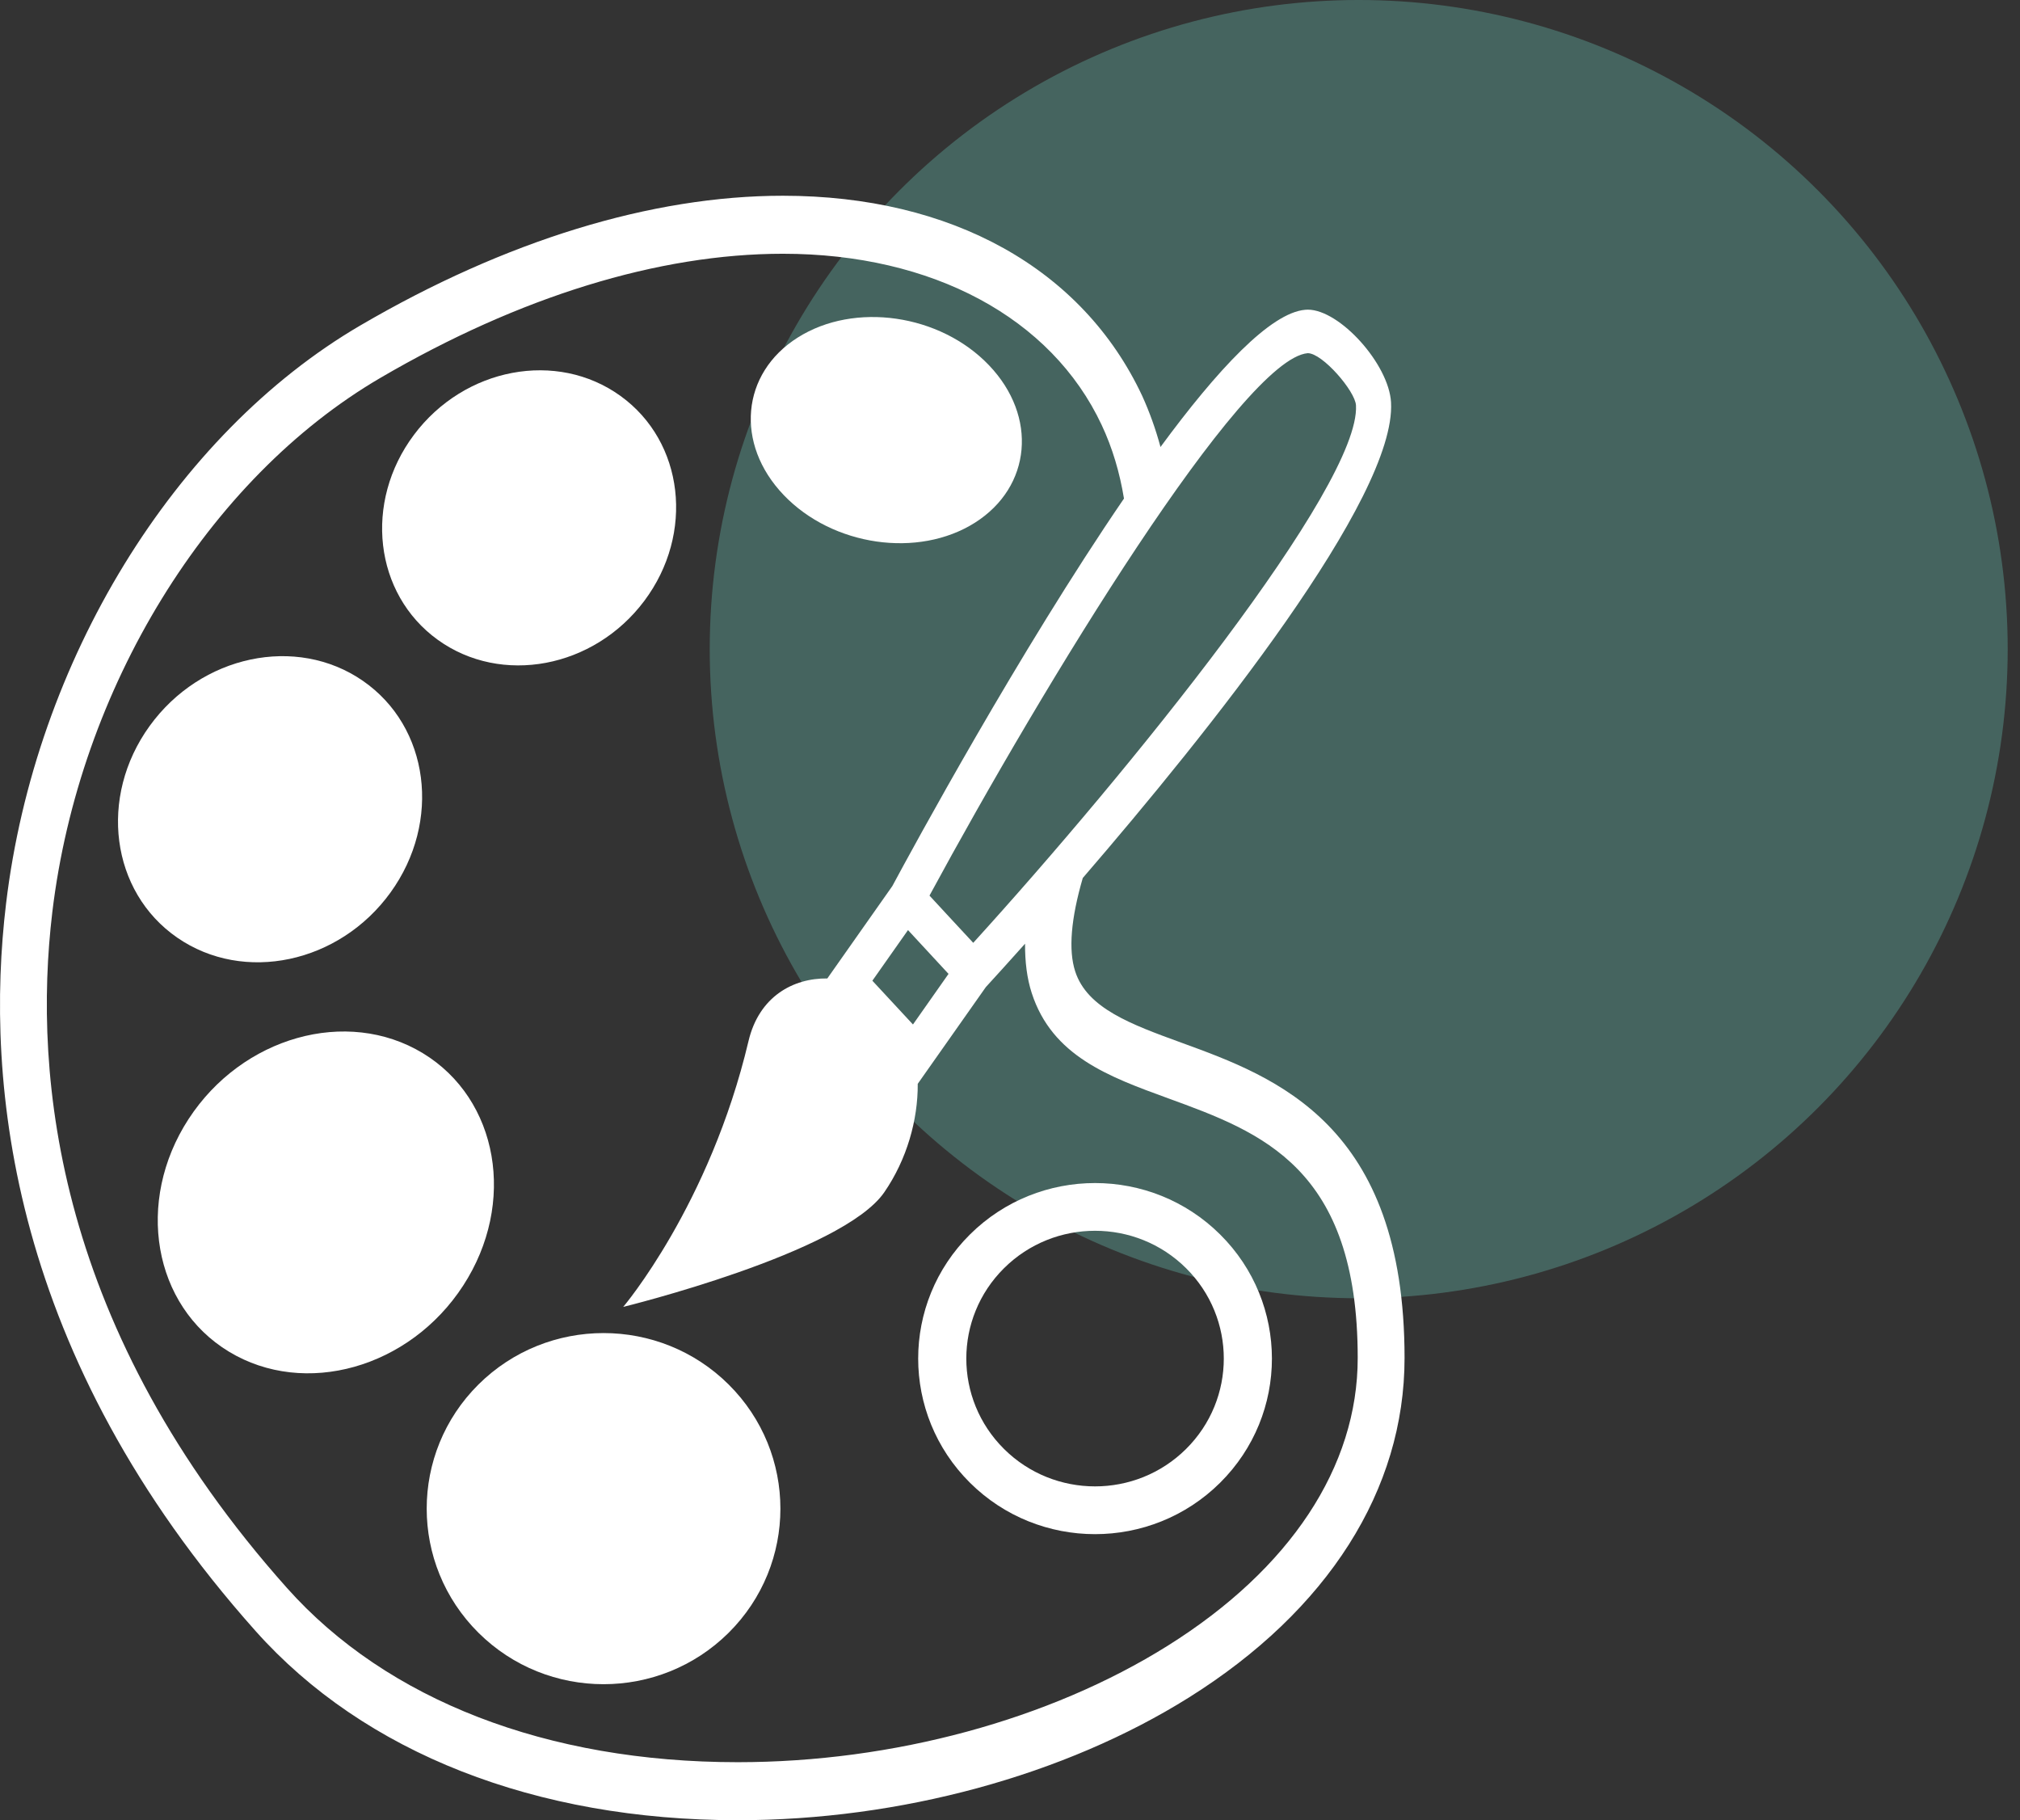 <svg width="111" height="100" viewBox="0 0 111 100" fill="none" xmlns="http://www.w3.org/2000/svg">
<rect x="0" y="0" width="111" height="100" fill="#333333" stroke="none"/>
<circle cx="74.662" cy="35.662" r="35.662" fill="#66B9AA" fill-opacity="0.37"/>
<path d="M40.039 76.062C36.243 72.296 30.088 72.296 26.292 76.062C22.499 79.83 22.499 85.935 26.292 89.703C30.086 93.47 36.242 93.47 40.039 89.703C43.832 85.935 43.832 79.83 40.039 76.062Z" fill="white"/>
<path d="M25.452 70.629C28.394 66.102 27.398 60.382 23.23 57.858C19.061 55.335 13.299 56.959 10.357 61.486C7.419 66.014 8.413 71.734 12.579 74.258C16.749 76.784 22.512 75.159 25.452 70.629Z" fill="white"/>
<path d="M21.46 49.032C24.276 45.133 23.595 39.927 19.938 37.402C16.282 34.876 11.038 35.989 8.221 39.887C5.404 43.785 6.085 48.99 9.741 51.514C13.397 54.04 18.644 52.928 21.46 49.032Z" fill="white"/>
<path d="M24.055 35.15C27.551 37.671 32.633 36.712 35.404 33.013C38.176 29.312 37.591 24.271 34.096 21.752C30.601 19.23 25.519 20.188 22.748 23.887C19.974 27.588 20.56 32.629 24.055 35.15Z" fill="white"/>
<path d="M53.572 28.717C56.684 26.746 57.031 22.873 54.343 20.064C51.659 17.254 46.952 16.573 43.838 18.543C40.722 20.513 40.377 24.387 43.065 27.197C45.752 30.006 50.459 30.687 53.572 28.717Z" fill="white"/>
<path d="M64.929 57.288C62.145 56.274 59.743 55.398 59.083 53.369C58.701 52.193 58.851 50.465 59.499 48.236C66.401 40.235 76.728 27.344 76.438 22.106C76.322 20.012 73.628 17.012 71.862 17.012L71.723 17.019C69.812 17.181 66.89 20.314 63.77 24.557C63.508 23.584 63.171 22.644 62.765 21.75C59.491 14.762 52.294 10.754 43.021 10.754C35.811 10.754 27.782 13.216 19.808 17.875C9.573 23.854 1.928 36.323 0.333 49.643C-0.853 59.533 0.564 74.492 14.043 89.605C20.019 96.309 29.43 100 40.538 100H40.542C49.459 100 58.493 97.541 65.331 93.259C72.974 88.47 77.181 81.846 77.181 74.606C77.181 61.752 70.099 59.172 64.929 57.288ZM71.862 19.403C72.674 19.403 74.47 21.491 74.512 22.268C74.758 26.703 62.005 42.423 53.48 51.798L52.026 50.231L51.076 49.203C57.42 37.477 68.269 19.706 71.862 19.403ZM47.937 53.879L49.895 51.098L52.122 53.504L50.168 56.284L47.937 53.879ZM64.171 90.412C57.68 94.48 49.069 96.813 40.542 96.813H40.539C30.068 96.813 21.272 93.413 15.769 87.241C3.132 73.075 1.783 59.23 2.875 50.11C4.349 37.816 11.426 26.296 20.908 20.757C28.54 16.298 36.188 13.941 43.021 13.941C51.231 13.941 57.779 17.459 60.538 23.35C61.133 24.617 61.531 25.972 61.763 27.39C56.003 35.81 50.152 46.599 49.034 48.68L45.462 53.755C43.587 53.731 41.709 54.746 41.13 57.199C38.997 66.211 34.246 71.8 34.246 71.8C34.246 71.8 46.288 68.852 48.592 65.502C49.84 63.688 50.444 61.521 50.43 59.544L54.171 54.231C54.67 53.688 55.412 52.87 56.327 51.847C56.322 52.841 56.432 53.75 56.695 54.559C57.82 58.021 60.919 59.149 64.201 60.344C69.316 62.209 74.607 64.136 74.607 74.606C74.609 80.583 70.9 86.196 64.171 90.412Z" fill="white"/>
<path d="M67.046 67.82C63.251 64.054 57.095 64.054 53.3 67.82C49.505 71.585 49.507 77.692 53.3 81.46C57.093 85.227 63.25 85.226 67.046 81.46C70.842 77.694 70.841 71.585 67.046 67.82ZM65.177 79.603C62.415 82.346 57.931 82.346 55.17 79.603C52.409 76.861 52.409 72.416 55.17 69.675C57.931 66.932 62.415 66.932 65.177 69.675C67.939 72.417 67.939 76.861 65.177 79.603Z" fill="white"/>
</svg>
